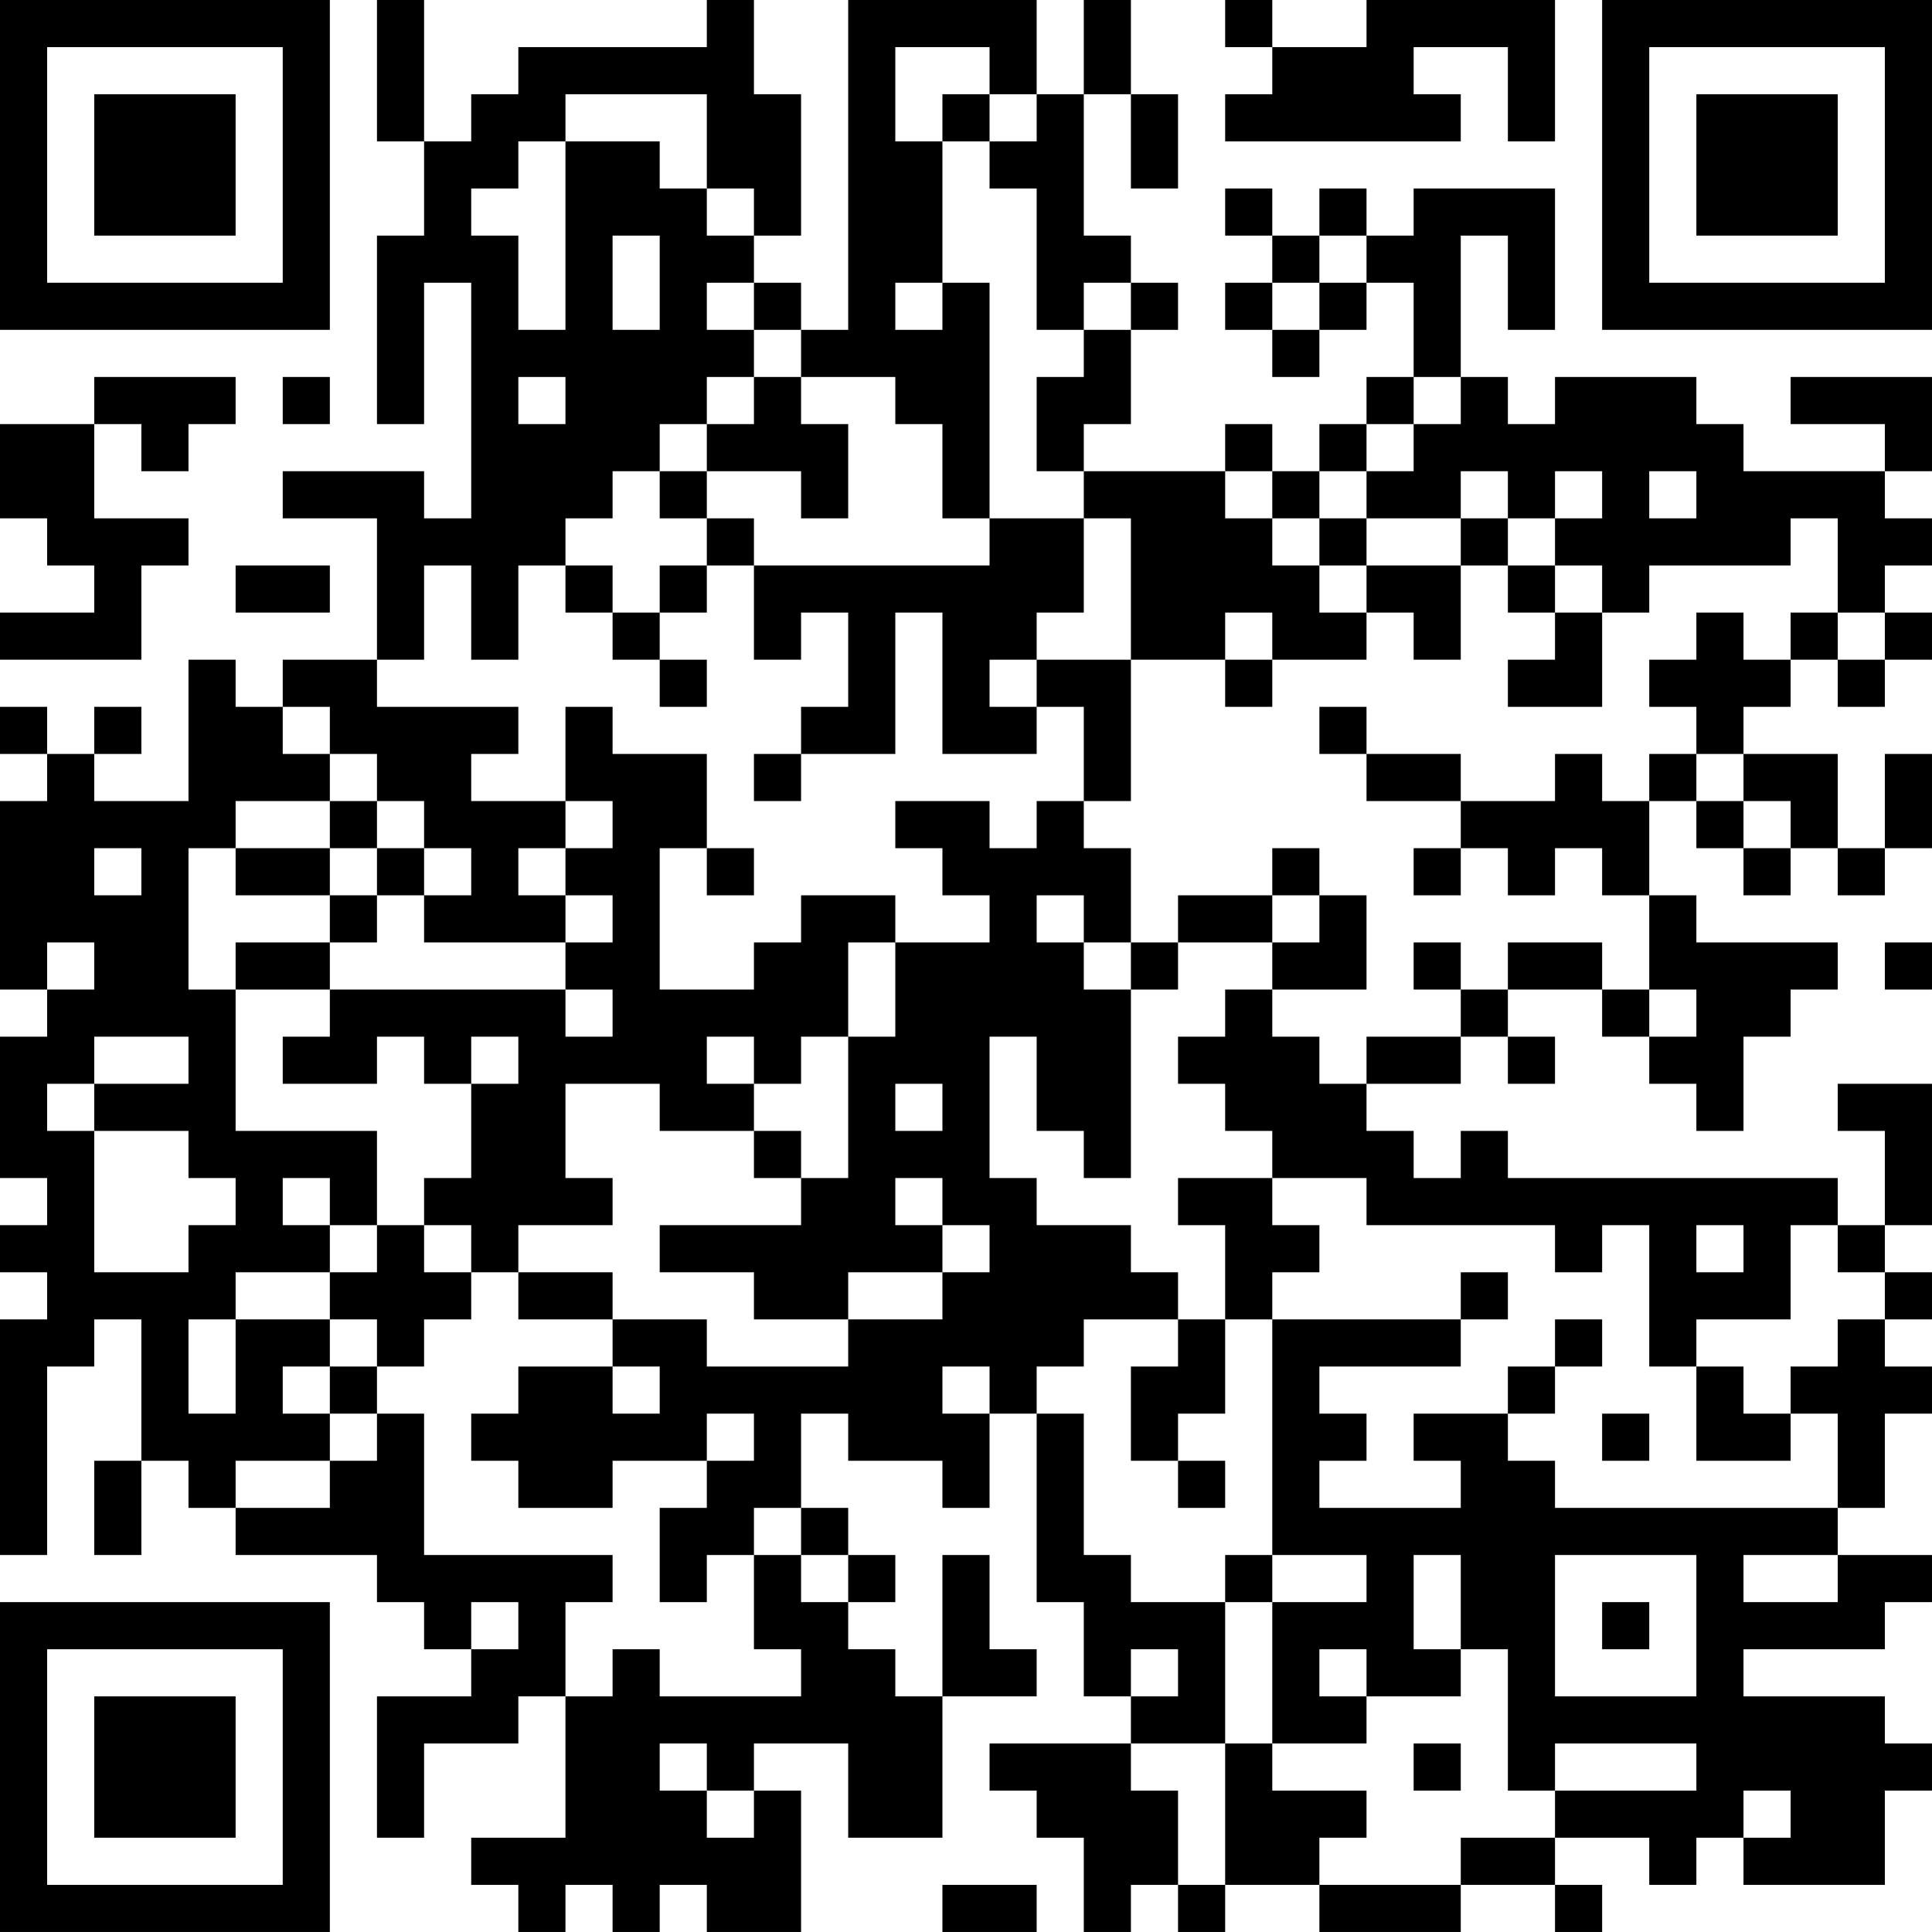 <?xml version="1.0" encoding="UTF-8"?>
<svg xmlns="http://www.w3.org/2000/svg" version="1.1" width="200" height="200" viewBox="0 0 200 200"><rect x="0" y="0" width="200" height="200" fill="#ffffff"/><g transform="scale(4.878)"><g transform="translate(0,0)"><path fill-rule="evenodd" d="M8 0L8 3L9 3L9 5L8 5L8 9L9 9L9 6L10 6L10 11L9 11L9 10L6 10L6 11L8 11L8 14L6 14L6 15L5 15L5 14L4 14L4 17L2 17L2 16L3 16L3 15L2 15L2 16L1 16L1 15L0 15L0 16L1 16L1 17L0 17L0 21L1 21L1 22L0 22L0 25L1 25L1 26L0 26L0 27L1 27L1 28L0 28L0 33L1 33L1 29L2 29L2 28L3 28L3 31L2 31L2 33L3 33L3 31L4 31L4 32L5 32L5 33L8 33L8 34L9 34L9 35L10 35L10 36L8 36L8 39L9 39L9 37L11 37L11 36L12 36L12 39L10 39L10 40L11 40L11 41L12 41L12 40L13 40L13 41L14 41L14 40L15 40L15 41L17 41L17 38L16 38L16 37L18 37L18 39L20 39L20 36L22 36L22 35L21 35L21 33L20 33L20 36L19 36L19 35L18 35L18 34L19 34L19 33L18 33L18 32L17 32L17 30L18 30L18 31L20 31L20 32L21 32L21 30L22 30L22 34L23 34L23 36L24 36L24 37L21 37L21 38L22 38L22 39L23 39L23 41L24 41L24 40L25 40L25 41L26 41L26 40L28 40L28 41L31 41L31 40L33 40L33 41L34 41L34 40L33 40L33 39L35 39L35 40L36 40L36 39L37 39L37 40L40 40L40 38L41 38L41 37L40 37L40 36L37 36L37 35L40 35L40 34L41 34L41 33L39 33L39 32L40 32L40 30L41 30L41 29L40 29L40 28L41 28L41 27L40 27L40 26L41 26L41 23L39 23L39 24L40 24L40 26L39 26L39 25L32 25L32 24L31 24L31 25L30 25L30 24L29 24L29 23L31 23L31 22L32 22L32 23L33 23L33 22L32 22L32 21L34 21L34 22L35 22L35 23L36 23L36 24L37 24L37 22L38 22L38 21L39 21L39 20L36 20L36 19L35 19L35 17L36 17L36 18L37 18L37 19L38 19L38 18L39 18L39 19L40 19L40 18L41 18L41 16L40 16L40 18L39 18L39 16L37 16L37 15L38 15L38 14L39 14L39 15L40 15L40 14L41 14L41 13L40 13L40 12L41 12L41 11L40 11L40 10L41 10L41 8L38 8L38 9L40 9L40 10L37 10L37 9L36 9L36 8L33 8L33 9L32 9L32 8L31 8L31 5L32 5L32 7L33 7L33 4L30 4L30 5L29 5L29 4L28 4L28 5L27 5L27 4L26 4L26 5L27 5L27 6L26 6L26 7L27 7L27 8L28 8L28 7L29 7L29 6L30 6L30 8L29 8L29 9L28 9L28 10L27 10L27 9L26 9L26 10L23 10L23 9L24 9L24 7L25 7L25 6L24 6L24 5L23 5L23 2L24 2L24 4L25 4L25 2L24 2L24 0L23 0L23 2L22 2L22 0L18 0L18 7L17 7L17 6L16 6L16 5L17 5L17 2L16 2L16 0L15 0L15 1L11 1L11 2L10 2L10 3L9 3L9 0ZM26 0L26 1L27 1L27 2L26 2L26 3L31 3L31 2L30 2L30 1L32 1L32 3L33 3L33 0L29 0L29 1L27 1L27 0ZM19 1L19 3L20 3L20 6L19 6L19 7L20 7L20 6L21 6L21 11L20 11L20 9L19 9L19 8L17 8L17 7L16 7L16 6L15 6L15 7L16 7L16 8L15 8L15 9L14 9L14 10L13 10L13 11L12 11L12 12L11 12L11 14L10 14L10 12L9 12L9 14L8 14L8 15L11 15L11 16L10 16L10 17L12 17L12 18L11 18L11 19L12 19L12 20L9 20L9 19L10 19L10 18L9 18L9 17L8 17L8 16L7 16L7 15L6 15L6 16L7 16L7 17L5 17L5 18L4 18L4 21L5 21L5 24L8 24L8 26L7 26L7 25L6 25L6 26L7 26L7 27L5 27L5 28L4 28L4 30L5 30L5 28L7 28L7 29L6 29L6 30L7 30L7 31L5 31L5 32L7 32L7 31L8 31L8 30L9 30L9 33L13 33L13 34L12 34L12 36L13 36L13 35L14 35L14 36L17 36L17 35L16 35L16 33L17 33L17 34L18 34L18 33L17 33L17 32L16 32L16 33L15 33L15 34L14 34L14 32L15 32L15 31L16 31L16 30L15 30L15 31L13 31L13 32L11 32L11 31L10 31L10 30L11 30L11 29L13 29L13 30L14 30L14 29L13 29L13 28L15 28L15 29L18 29L18 28L20 28L20 27L21 27L21 26L20 26L20 25L19 25L19 26L20 26L20 27L18 27L18 28L16 28L16 27L14 27L14 26L17 26L17 25L18 25L18 22L19 22L19 20L21 20L21 19L20 19L20 18L19 18L19 17L21 17L21 18L22 18L22 17L23 17L23 18L24 18L24 20L23 20L23 19L22 19L22 20L23 20L23 21L24 21L24 25L23 25L23 24L22 24L22 22L21 22L21 25L22 25L22 26L24 26L24 27L25 27L25 28L23 28L23 29L22 29L22 30L23 30L23 33L24 33L24 34L26 34L26 37L24 37L24 38L25 38L25 40L26 40L26 37L27 37L27 38L29 38L29 39L28 39L28 40L31 40L31 39L33 39L33 38L36 38L36 37L33 37L33 38L32 38L32 35L31 35L31 33L30 33L30 35L31 35L31 36L29 36L29 35L28 35L28 36L29 36L29 37L27 37L27 34L29 34L29 33L27 33L27 28L31 28L31 29L28 29L28 30L29 30L29 31L28 31L28 32L31 32L31 31L30 31L30 30L32 30L32 31L33 31L33 32L39 32L39 30L38 30L38 29L39 29L39 28L40 28L40 27L39 27L39 26L38 26L38 28L36 28L36 29L35 29L35 26L34 26L34 27L33 27L33 26L29 26L29 25L27 25L27 24L26 24L26 23L25 23L25 22L26 22L26 21L27 21L27 22L28 22L28 23L29 23L29 22L31 22L31 21L32 21L32 20L34 20L34 21L35 21L35 22L36 22L36 21L35 21L35 19L34 19L34 18L33 18L33 19L32 19L32 18L31 18L31 17L33 17L33 16L34 16L34 17L35 17L35 16L36 16L36 17L37 17L37 18L38 18L38 17L37 17L37 16L36 16L36 15L35 15L35 14L36 14L36 13L37 13L37 14L38 14L38 13L39 13L39 14L40 14L40 13L39 13L39 11L38 11L38 12L35 12L35 13L34 13L34 12L33 12L33 11L34 11L34 10L33 10L33 11L32 11L32 10L31 10L31 11L29 11L29 10L30 10L30 9L31 9L31 8L30 8L30 9L29 9L29 10L28 10L28 11L27 11L27 10L26 10L26 11L27 11L27 12L28 12L28 13L29 13L29 14L27 14L27 13L26 13L26 14L24 14L24 11L23 11L23 10L22 10L22 8L23 8L23 7L24 7L24 6L23 6L23 7L22 7L22 4L21 4L21 3L22 3L22 2L21 2L21 1ZM12 2L12 3L11 3L11 4L10 4L10 5L11 5L11 7L12 7L12 3L14 3L14 4L15 4L15 5L16 5L16 4L15 4L15 2ZM20 2L20 3L21 3L21 2ZM13 5L13 7L14 7L14 5ZM28 5L28 6L27 6L27 7L28 7L28 6L29 6L29 5ZM2 8L2 9L0 9L0 11L1 11L1 12L2 12L2 13L0 13L0 14L3 14L3 12L4 12L4 11L2 11L2 9L3 9L3 10L4 10L4 9L5 9L5 8ZM6 8L6 9L7 9L7 8ZM11 8L11 9L12 9L12 8ZM16 8L16 9L15 9L15 10L14 10L14 11L15 11L15 12L14 12L14 13L13 13L13 12L12 12L12 13L13 13L13 14L14 14L14 15L15 15L15 14L14 14L14 13L15 13L15 12L16 12L16 14L17 14L17 13L18 13L18 15L17 15L17 16L16 16L16 17L17 17L17 16L19 16L19 13L20 13L20 16L22 16L22 15L23 15L23 17L24 17L24 14L22 14L22 13L23 13L23 11L21 11L21 12L16 12L16 11L15 11L15 10L17 10L17 11L18 11L18 9L17 9L17 8ZM35 10L35 11L36 11L36 10ZM28 11L28 12L29 12L29 13L30 13L30 14L31 14L31 12L32 12L32 13L33 13L33 14L32 14L32 15L34 15L34 13L33 13L33 12L32 12L32 11L31 11L31 12L29 12L29 11ZM5 12L5 13L7 13L7 12ZM21 14L21 15L22 15L22 14ZM26 14L26 15L27 15L27 14ZM12 15L12 17L13 17L13 18L12 18L12 19L13 19L13 20L12 20L12 21L7 21L7 20L8 20L8 19L9 19L9 18L8 18L8 17L7 17L7 18L5 18L5 19L7 19L7 20L5 20L5 21L7 21L7 22L6 22L6 23L8 23L8 22L9 22L9 23L10 23L10 25L9 25L9 26L8 26L8 27L7 27L7 28L8 28L8 29L7 29L7 30L8 30L8 29L9 29L9 28L10 28L10 27L11 27L11 28L13 28L13 27L11 27L11 26L13 26L13 25L12 25L12 23L14 23L14 24L16 24L16 25L17 25L17 24L16 24L16 23L17 23L17 22L18 22L18 20L19 20L19 19L17 19L17 20L16 20L16 21L14 21L14 18L15 18L15 19L16 19L16 18L15 18L15 16L13 16L13 15ZM28 15L28 16L29 16L29 17L31 17L31 16L29 16L29 15ZM2 18L2 19L3 19L3 18ZM7 18L7 19L8 19L8 18ZM27 18L27 19L25 19L25 20L24 20L24 21L25 21L25 20L27 20L27 21L29 21L29 19L28 19L28 18ZM30 18L30 19L31 19L31 18ZM27 19L27 20L28 20L28 19ZM1 20L1 21L2 21L2 20ZM30 20L30 21L31 21L31 20ZM40 20L40 21L41 21L41 20ZM12 21L12 22L13 22L13 21ZM2 22L2 23L1 23L1 24L2 24L2 27L4 27L4 26L5 26L5 25L4 25L4 24L2 24L2 23L4 23L4 22ZM10 22L10 23L11 23L11 22ZM15 22L15 23L16 23L16 22ZM19 23L19 24L20 24L20 23ZM25 25L25 26L26 26L26 28L25 28L25 29L24 29L24 31L25 31L25 32L26 32L26 31L25 31L25 30L26 30L26 28L27 28L27 27L28 27L28 26L27 26L27 25ZM9 26L9 27L10 27L10 26ZM36 26L36 27L37 27L37 26ZM31 27L31 28L32 28L32 27ZM33 28L33 29L32 29L32 30L33 30L33 29L34 29L34 28ZM20 29L20 30L21 30L21 29ZM36 29L36 31L38 31L38 30L37 30L37 29ZM34 30L34 31L35 31L35 30ZM26 33L26 34L27 34L27 33ZM33 33L33 36L36 36L36 33ZM37 33L37 34L39 34L39 33ZM10 34L10 35L11 35L11 34ZM34 34L34 35L35 35L35 34ZM24 35L24 36L25 36L25 35ZM14 37L14 38L15 38L15 39L16 39L16 38L15 38L15 37ZM30 37L30 38L31 38L31 37ZM37 38L37 39L38 39L38 38ZM20 40L20 41L22 41L22 40ZM0 0L0 7L7 7L7 0ZM1 1L1 6L6 6L6 1ZM2 2L2 5L5 5L5 2ZM34 0L34 7L41 7L41 0ZM35 1L35 6L40 6L40 1ZM36 2L36 5L39 5L39 2ZM0 34L0 41L7 41L7 34ZM1 35L1 40L6 40L6 35ZM2 36L2 39L5 39L5 36Z" fill="#000000"/></g></g></svg>

